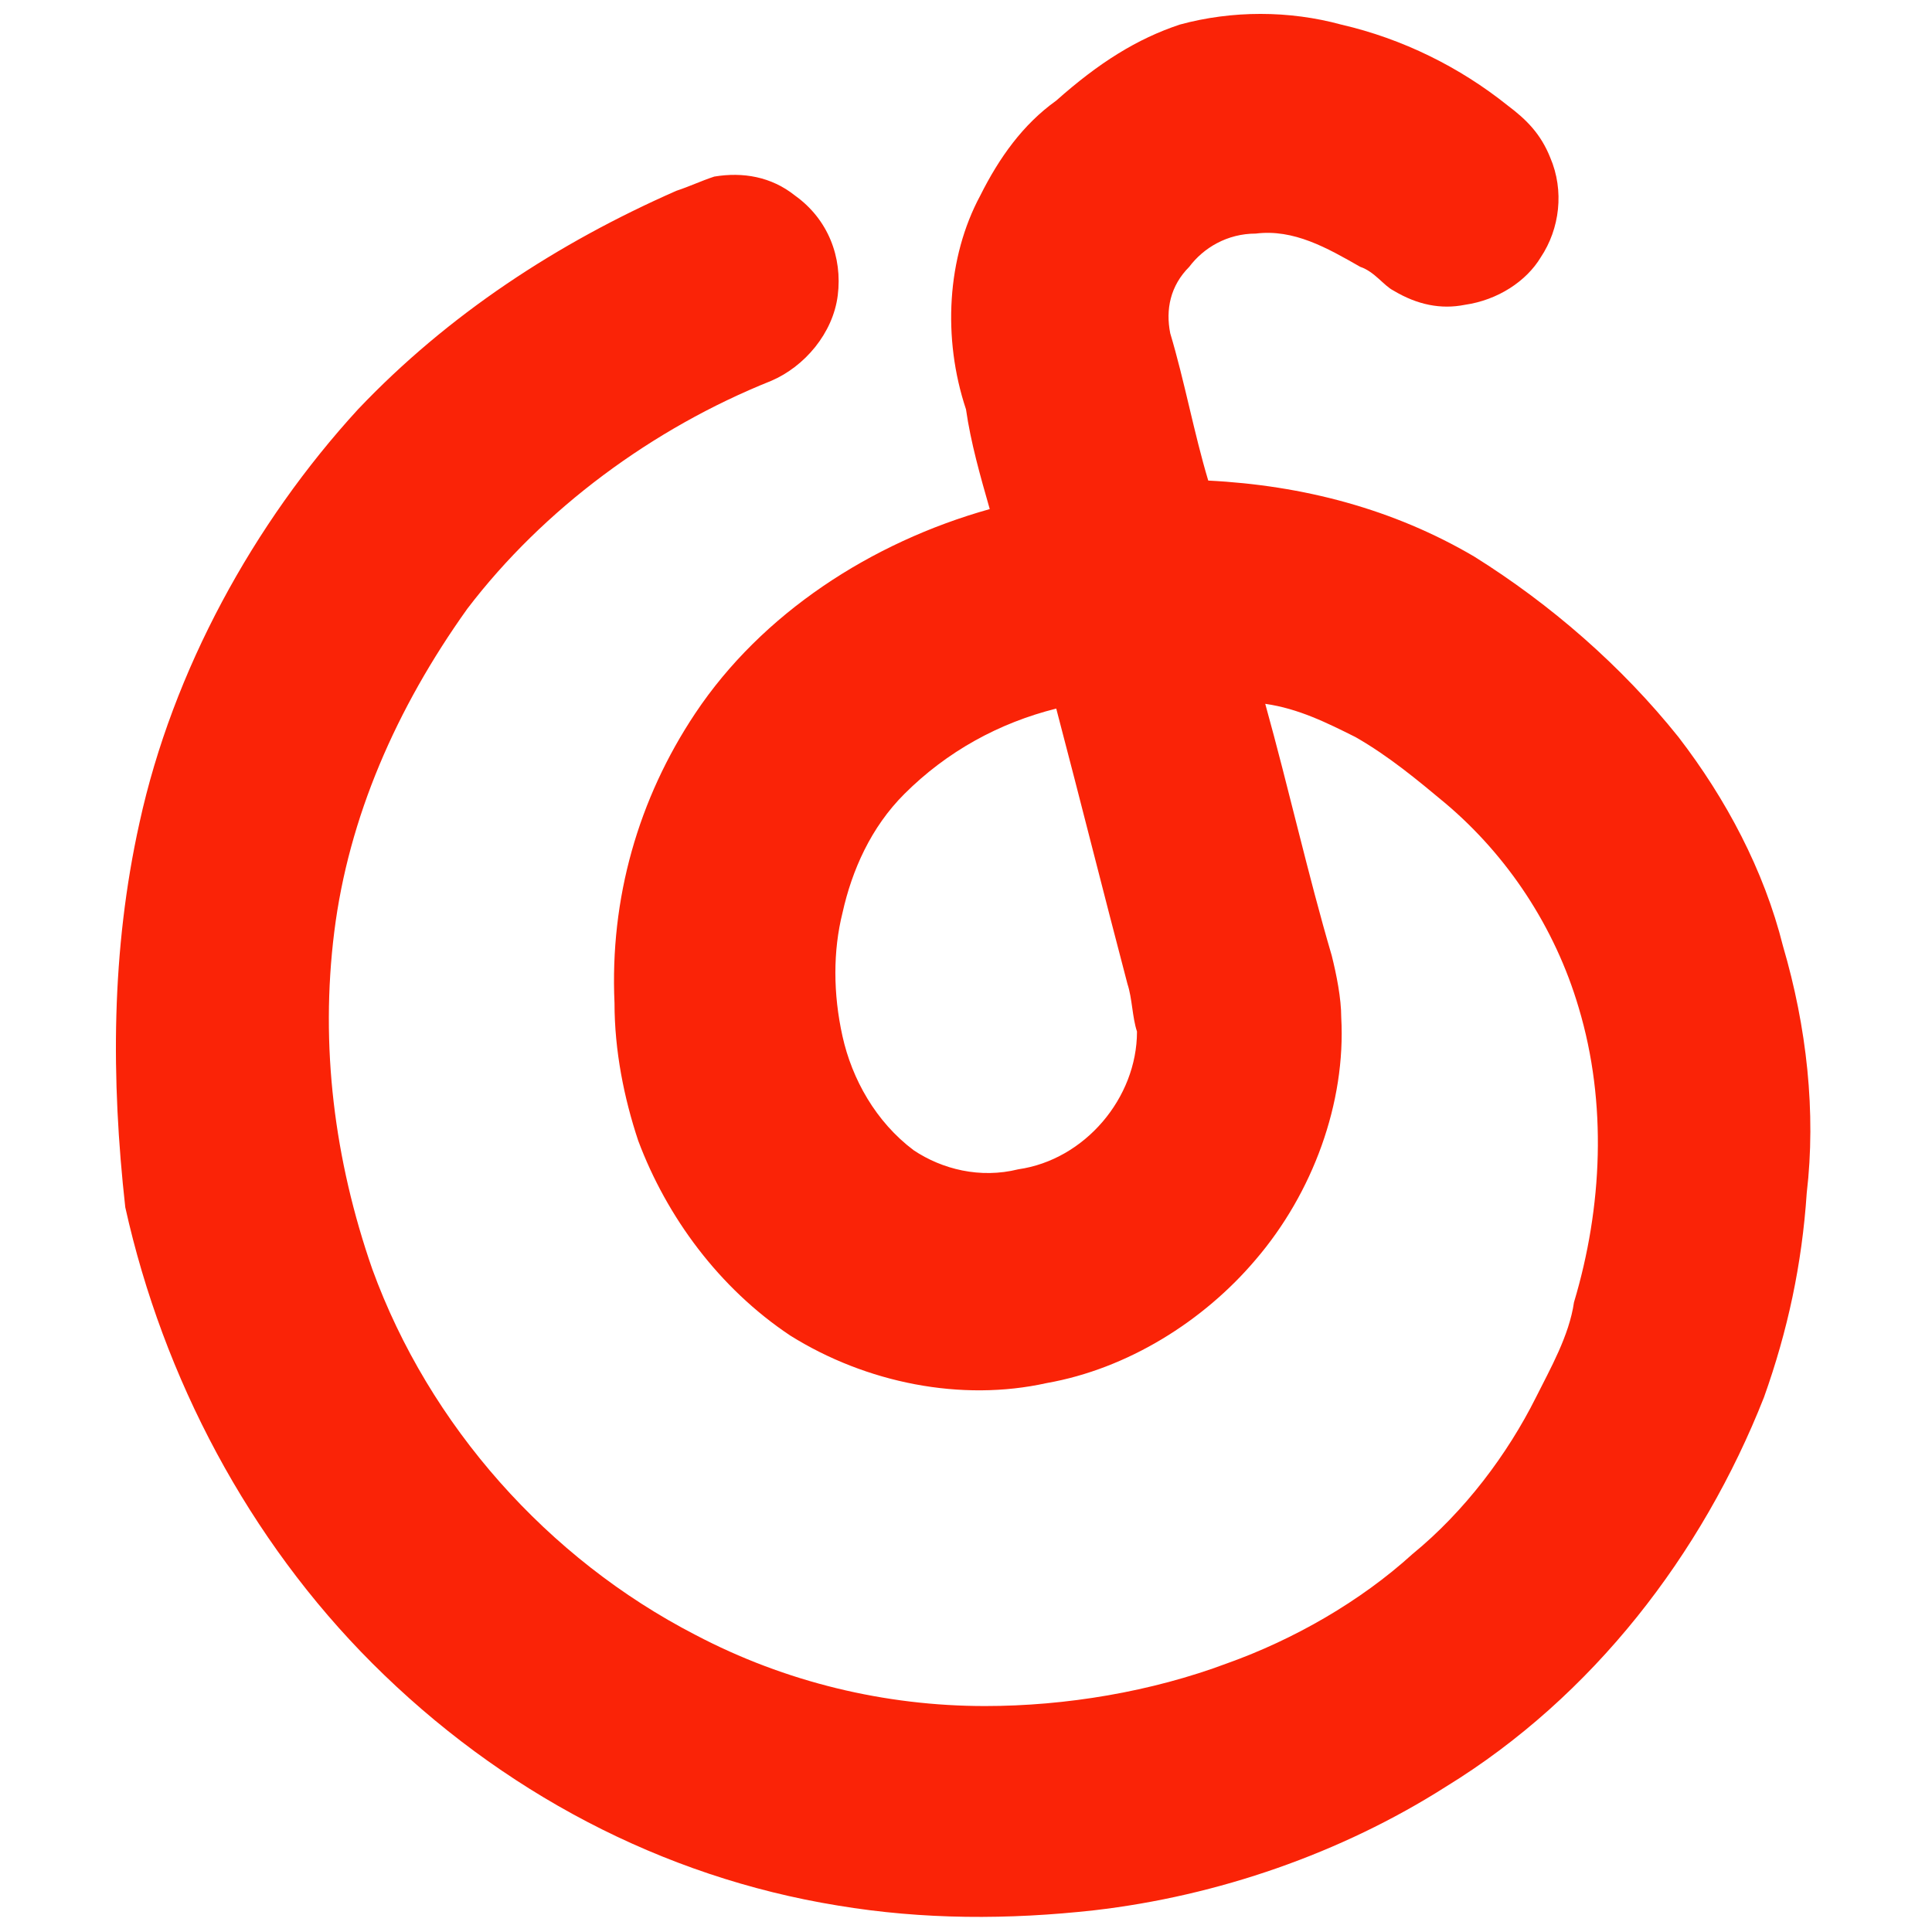 <svg t="1738604241073" class="icon" viewBox="0 0 1024 1024" version="1.1" xmlns="http://www.w3.org/2000/svg" p-id="5400" width="200" height="200"><path d="M625.288 13.035c27.693-7.553 57.903-7.553 85.596 0 32.728 7.553 62.938 22.658 88.113 42.798 10.07 7.553 17.623 15.105 22.658 27.693 7.553 17.623 5.035 37.763-5.035 52.868-7.553 12.588-22.658 22.658-40.28 25.175-12.588 2.518-25.175 0-37.763-7.553-5.035-2.518-10.07-10.07-17.623-12.588-17.623-10.07-35.245-20.14-55.385-17.623-15.105 0-27.693 7.553-35.245 17.623-10.07 10.07-12.588 22.658-10.07 35.245 7.553 25.175 12.588 52.868 20.14 78.043 50.35 2.518 98.183 15.105 140.981 40.28 40.28 25.175 78.043 57.903 108.253 95.666 25.175 32.728 45.315 70.491 55.385 110.771 12.588 42.798 17.623 88.113 12.588 130.911-2.518 37.763-10.07 73.008-22.658 108.253-32.728 83.078-90.631 158.604-168.674 206.437-55.385 35.245-120.841 57.903-186.297 65.456-45.315 5.035-90.631 5.035-135.946-2.518-93.148-15.105-178.744-60.421-246.717-128.394-65.456-65.456-110.771-151.051-130.911-241.682-7.553-67.973-7.553-135.946 7.553-203.919 17.623-80.561 60.421-158.604 115.806-219.024 47.833-50.35 105.736-88.113 168.674-115.806 7.553-2.518 12.588-5.035 20.14-7.553 15.105-2.518 30.21 0 42.798 10.07 17.623 12.588 25.175 32.728 22.658 52.868-2.518 20.14-17.623 37.763-35.245 45.315-62.938 25.175-120.841 67.973-161.121 120.841C209.897 375.558 184.722 433.461 177.17 493.882c-7.553 60.421 0 120.841 20.14 178.744 30.21 83.078 93.148 153.569 171.191 193.849 47.833 25.175 100.701 37.763 153.569 37.763 42.798 0 88.113-7.553 128.394-22.658 35.245-12.588 70.491-32.728 98.183-57.903 27.693-22.658 50.35-52.868 65.456-83.078 7.553-15.105 17.623-32.728 20.14-50.35 15.105-50.35 17.623-105.736 2.518-156.086-12.588-42.798-37.763-80.561-70.491-108.253-15.105-12.588-30.21-25.175-47.833-35.245-15.105-7.553-30.21-15.105-47.833-17.623 12.588 45.315 22.658 90.631 35.245 133.429 2.518 10.07 5.035 22.658 5.035 32.728 2.518 45.315-15.105 93.148-45.315 128.394-27.693 32.728-67.973 57.903-110.771 65.456-45.315 10.07-95.666 0-135.946-25.175-37.763-25.175-65.456-62.938-80.561-103.218-7.553-22.658-12.588-47.833-12.588-73.008-2.518-55.385 12.588-108.253 42.798-153.569 35.245-52.868 93.148-90.631 156.086-108.253-5.035-17.623-10.07-35.245-12.588-52.868-12.588-37.763-10.07-80.561 7.553-113.288 10.07-20.14 22.658-37.763 40.28-50.35C582.491 33.175 602.631 20.588 625.288 13.035m-146.016 407.838c-17.623 17.623-27.693 40.28-32.728 62.938-5.035 20.14-5.035 42.798 0 65.456 5.035 22.658 17.623 45.315 37.763 60.421 15.105 10.07 35.245 15.105 55.385 10.07 35.245-5.035 62.938-37.763 62.938-73.008-2.518-7.553-2.518-17.623-5.035-25.175-12.588-47.833-25.175-98.183-37.763-146.016-30.21 7.553-57.903 22.658-80.561 45.315z" fill="#fa2307" p-id="5401"></path></svg>